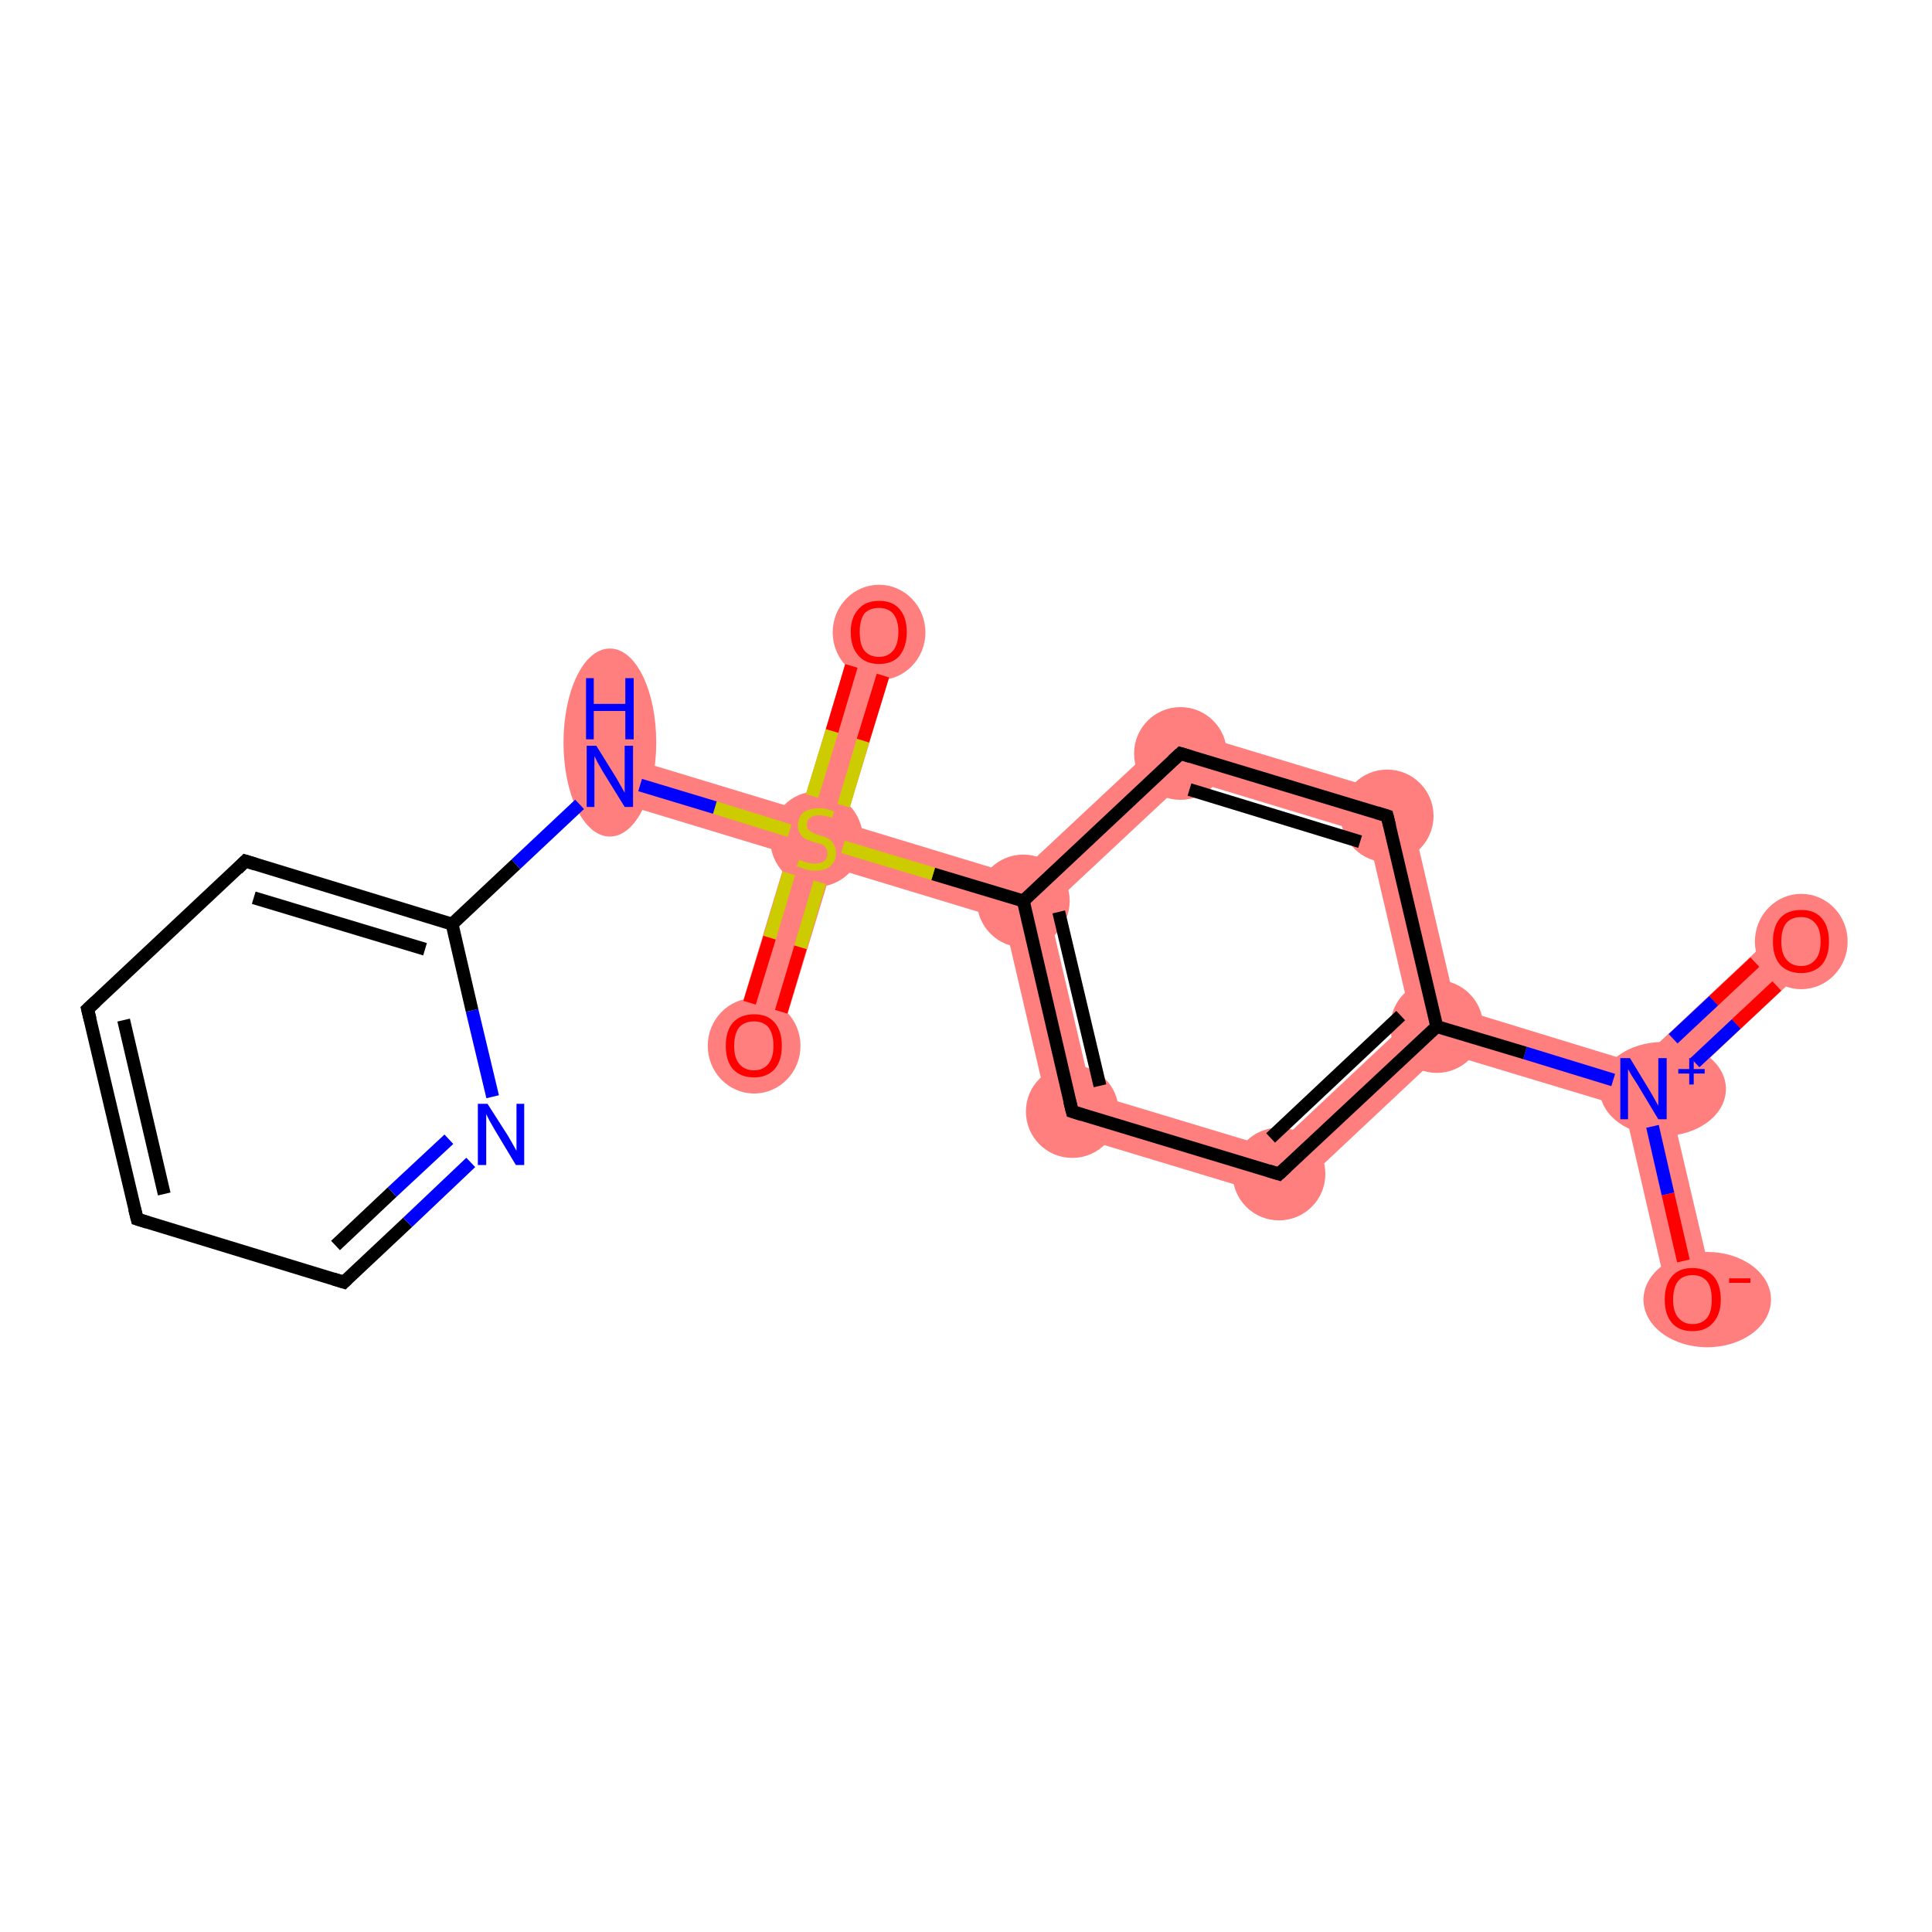 <?xml version='1.0' encoding='iso-8859-1'?>
<svg version='1.1' baseProfile='full'
              xmlns='http://www.w3.org/2000/svg'
                      xmlns:rdkit='http://www.rdkit.org/xml'
                      xmlns:xlink='http://www.w3.org/1999/xlink'
                  xml:space='preserve'
width='300px' height='300px' viewBox='0 0 300 300'>
<!-- END OF HEADER -->
<rect style='opacity:1.0;fill:#FFFFFF;stroke:none' width='300.0' height='300.0' x='0.0' y='0.0'> </rect>
<path class='bond-0 atom-0 atom-1' d='M 277.2,143.5 L 282.1,148.7 L 259.1,170.3 L 255.2,169.1 L 254.2,165.1 Z' style='fill:#FF7F7F;fill-rule:evenodd;fill-opacity:1;stroke:#FF7F7F;stroke-width:0.0px;stroke-linecap:butt;stroke-linejoin:miter;stroke-opacity:1;' />
<path class='bond-1 atom-1 atom-2' d='M 255.2,169.1 L 259.1,170.3 L 266.3,200.9 L 259.3,202.6 L 252.2,171.9 Z' style='fill:#FF7F7F;fill-rule:evenodd;fill-opacity:1;stroke:#FF7F7F;stroke-width:0.0px;stroke-linecap:butt;stroke-linejoin:miter;stroke-opacity:1;' />
<path class='bond-2 atom-1 atom-3' d='M 226.1,156.5 L 254.2,165.1 L 255.2,169.1 L 252.2,171.9 L 224.0,163.4 L 223.1,159.4 Z' style='fill:#FF7F7F;fill-rule:evenodd;fill-opacity:1;stroke:#FF7F7F;stroke-width:0.0px;stroke-linecap:butt;stroke-linejoin:miter;stroke-opacity:1;' />
<path class='bond-3 atom-3 atom-4' d='M 219.1,158.2 L 223.1,159.4 L 224.0,163.4 L 199.6,186.3 L 197.7,178.3 Z' style='fill:#FF7F7F;fill-rule:evenodd;fill-opacity:1;stroke:#FF7F7F;stroke-width:0.0px;stroke-linecap:butt;stroke-linejoin:miter;stroke-opacity:1;' />
<path class='bond-18 atom-3 atom-18' d='M 218.5,123.9 L 226.1,156.5 L 223.1,159.4 L 219.1,158.2 L 212.4,129.5 Z' style='fill:#FF7F7F;fill-rule:evenodd;fill-opacity:1;stroke:#FF7F7F;stroke-width:0.0px;stroke-linecap:butt;stroke-linejoin:miter;stroke-opacity:1;' />
<path class='bond-4 atom-4 atom-5' d='M 169.5,169.8 L 197.7,178.3 L 199.6,186.3 L 163.5,175.4 Z' style='fill:#FF7F7F;fill-rule:evenodd;fill-opacity:1;stroke:#FF7F7F;stroke-width:0.0px;stroke-linecap:butt;stroke-linejoin:miter;stroke-opacity:1;' />
<path class='bond-5 atom-5 atom-6' d='M 158.9,139.9 L 162.8,141.1 L 169.5,169.8 L 163.5,175.4 L 155.9,142.8 Z' style='fill:#FF7F7F;fill-rule:evenodd;fill-opacity:1;stroke:#FF7F7F;stroke-width:0.0px;stroke-linecap:butt;stroke-linejoin:miter;stroke-opacity:1;' />
<path class='bond-6 atom-6 atom-7' d='M 131.2,127.8 L 157.9,135.9 L 158.9,139.9 L 155.9,142.8 L 129.2,134.7 L 126.8,130.2 Z' style='fill:#FF7F7F;fill-rule:evenodd;fill-opacity:1;stroke:#FF7F7F;stroke-width:0.0px;stroke-linecap:butt;stroke-linejoin:miter;stroke-opacity:1;' />
<path class='bond-16 atom-6 atom-17' d='M 182.4,113.0 L 184.3,121.0 L 162.8,141.1 L 158.9,139.9 L 157.9,135.9 Z' style='fill:#FF7F7F;fill-rule:evenodd;fill-opacity:1;stroke:#FF7F7F;stroke-width:0.0px;stroke-linecap:butt;stroke-linejoin:miter;stroke-opacity:1;' />
<path class='bond-7 atom-7 atom-8' d='M 133.1,97.1 L 139.9,99.2 L 131.2,127.8 L 126.8,130.2 L 124.4,125.8 Z' style='fill:#FF7F7F;fill-rule:evenodd;fill-opacity:1;stroke:#FF7F7F;stroke-width:0.0px;stroke-linecap:butt;stroke-linejoin:miter;stroke-opacity:1;' />
<path class='bond-8 atom-7 atom-9' d='M 126.8,130.2 L 129.2,134.7 L 120.5,163.4 L 113.6,161.3 L 122.3,132.6 Z' style='fill:#FF7F7F;fill-rule:evenodd;fill-opacity:1;stroke:#FF7F7F;stroke-width:0.0px;stroke-linecap:butt;stroke-linejoin:miter;stroke-opacity:1;' />
<path class='bond-9 atom-7 atom-10' d='M 95.7,117.1 L 124.4,125.8 L 126.8,130.2 L 122.3,132.6 L 93.6,123.9 Z' style='fill:#FF7F7F;fill-rule:evenodd;fill-opacity:1;stroke:#FF7F7F;stroke-width:0.0px;stroke-linecap:butt;stroke-linejoin:miter;stroke-opacity:1;' />
<path class='bond-17 atom-17 atom-18' d='M 182.4,113.0 L 218.5,123.9 L 212.4,129.5 L 184.3,121.0 Z' style='fill:#FF7F7F;fill-rule:evenodd;fill-opacity:1;stroke:#FF7F7F;stroke-width:0.0px;stroke-linecap:butt;stroke-linejoin:miter;stroke-opacity:1;' />
<ellipse cx='279.7' cy='146.2' rx='6.7' ry='6.9' class='atom-0'  style='fill:#FF7F7F;fill-rule:evenodd;stroke:#FF7F7F;stroke-width:1.0px;stroke-linecap:butt;stroke-linejoin:miter;stroke-opacity:1' />
<ellipse cx='258.2' cy='169.1' rx='9.3' ry='6.8' class='atom-1'  style='fill:#FF7F7F;fill-rule:evenodd;stroke:#FF7F7F;stroke-width:1.0px;stroke-linecap:butt;stroke-linejoin:miter;stroke-opacity:1' />
<ellipse cx='265.1' cy='201.8' rx='9.4' ry='6.9' class='atom-2'  style='fill:#FF7F7F;fill-rule:evenodd;stroke:#FF7F7F;stroke-width:1.0px;stroke-linecap:butt;stroke-linejoin:miter;stroke-opacity:1' />
<ellipse cx='223.1' cy='159.4' rx='6.7' ry='6.7' class='atom-3'  style='fill:#FF7F7F;fill-rule:evenodd;stroke:#FF7F7F;stroke-width:1.0px;stroke-linecap:butt;stroke-linejoin:miter;stroke-opacity:1' />
<ellipse cx='198.6' cy='182.3' rx='6.7' ry='6.7' class='atom-4'  style='fill:#FF7F7F;fill-rule:evenodd;stroke:#FF7F7F;stroke-width:1.0px;stroke-linecap:butt;stroke-linejoin:miter;stroke-opacity:1' />
<ellipse cx='166.5' cy='172.6' rx='6.7' ry='6.7' class='atom-5'  style='fill:#FF7F7F;fill-rule:evenodd;stroke:#FF7F7F;stroke-width:1.0px;stroke-linecap:butt;stroke-linejoin:miter;stroke-opacity:1' />
<ellipse cx='158.9' cy='139.9' rx='6.7' ry='6.7' class='atom-6'  style='fill:#FF7F7F;fill-rule:evenodd;stroke:#FF7F7F;stroke-width:1.0px;stroke-linecap:butt;stroke-linejoin:miter;stroke-opacity:1' />
<ellipse cx='126.8' cy='130.3' rx='6.7' ry='6.9' class='atom-7'  style='fill:#FF7F7F;fill-rule:evenodd;stroke:#FF7F7F;stroke-width:1.0px;stroke-linecap:butt;stroke-linejoin:miter;stroke-opacity:1' />
<ellipse cx='136.5' cy='98.2' rx='6.7' ry='6.9' class='atom-8'  style='fill:#FF7F7F;fill-rule:evenodd;stroke:#FF7F7F;stroke-width:1.0px;stroke-linecap:butt;stroke-linejoin:miter;stroke-opacity:1' />
<ellipse cx='117.1' cy='162.4' rx='6.7' ry='6.9' class='atom-9'  style='fill:#FF7F7F;fill-rule:evenodd;stroke:#FF7F7F;stroke-width:1.0px;stroke-linecap:butt;stroke-linejoin:miter;stroke-opacity:1' />
<ellipse cx='94.7' cy='115.3' rx='6.7' ry='14.1' class='atom-10'  style='fill:#FF7F7F;fill-rule:evenodd;stroke:#FF7F7F;stroke-width:1.0px;stroke-linecap:butt;stroke-linejoin:miter;stroke-opacity:1' />
<ellipse cx='183.3' cy='117.0' rx='6.7' ry='6.7' class='atom-17'  style='fill:#FF7F7F;fill-rule:evenodd;stroke:#FF7F7F;stroke-width:1.0px;stroke-linecap:butt;stroke-linejoin:miter;stroke-opacity:1' />
<ellipse cx='215.4' cy='126.7' rx='6.7' ry='6.7' class='atom-18'  style='fill:#FF7F7F;fill-rule:evenodd;stroke:#FF7F7F;stroke-width:1.0px;stroke-linecap:butt;stroke-linejoin:miter;stroke-opacity:1' />
<path class='bond-0 atom-0 atom-1' d='M 275.9,153.1 L 269.6,159.0' style='fill:none;fill-rule:evenodd;stroke:#FF0000;stroke-width:2.0px;stroke-linecap:butt;stroke-linejoin:miter;stroke-opacity:1' />
<path class='bond-0 atom-0 atom-1' d='M 269.6,159.0 L 263.2,165.0' style='fill:none;fill-rule:evenodd;stroke:#0000FF;stroke-width:2.0px;stroke-linecap:butt;stroke-linejoin:miter;stroke-opacity:1' />
<path class='bond-0 atom-0 atom-1' d='M 272.5,149.4 L 266.1,155.4' style='fill:none;fill-rule:evenodd;stroke:#FF0000;stroke-width:2.0px;stroke-linecap:butt;stroke-linejoin:miter;stroke-opacity:1' />
<path class='bond-0 atom-0 atom-1' d='M 266.1,155.4 L 259.8,161.3' style='fill:none;fill-rule:evenodd;stroke:#0000FF;stroke-width:2.0px;stroke-linecap:butt;stroke-linejoin:miter;stroke-opacity:1' />
<path class='bond-1 atom-1 atom-2' d='M 256.6,174.9 L 259.0,185.4' style='fill:none;fill-rule:evenodd;stroke:#0000FF;stroke-width:2.0px;stroke-linecap:butt;stroke-linejoin:miter;stroke-opacity:1' />
<path class='bond-1 atom-1 atom-2' d='M 259.0,185.4 L 261.4,195.8' style='fill:none;fill-rule:evenodd;stroke:#FF0000;stroke-width:2.0px;stroke-linecap:butt;stroke-linejoin:miter;stroke-opacity:1' />
<path class='bond-2 atom-1 atom-3' d='M 250.5,167.7 L 236.8,163.5' style='fill:none;fill-rule:evenodd;stroke:#0000FF;stroke-width:2.0px;stroke-linecap:butt;stroke-linejoin:miter;stroke-opacity:1' />
<path class='bond-2 atom-1 atom-3' d='M 236.8,163.5 L 223.1,159.4' style='fill:none;fill-rule:evenodd;stroke:#000000;stroke-width:2.0px;stroke-linecap:butt;stroke-linejoin:miter;stroke-opacity:1' />
<path class='bond-3 atom-3 atom-4' d='M 223.1,159.4 L 198.6,182.3' style='fill:none;fill-rule:evenodd;stroke:#000000;stroke-width:2.0px;stroke-linecap:butt;stroke-linejoin:miter;stroke-opacity:1' />
<path class='bond-3 atom-3 atom-4' d='M 217.5,157.7 L 197.3,176.7' style='fill:none;fill-rule:evenodd;stroke:#000000;stroke-width:2.0px;stroke-linecap:butt;stroke-linejoin:miter;stroke-opacity:1' />
<path class='bond-4 atom-4 atom-5' d='M 198.6,182.3 L 166.5,172.6' style='fill:none;fill-rule:evenodd;stroke:#000000;stroke-width:2.0px;stroke-linecap:butt;stroke-linejoin:miter;stroke-opacity:1' />
<path class='bond-5 atom-5 atom-6' d='M 166.5,172.6 L 158.9,139.9' style='fill:none;fill-rule:evenodd;stroke:#000000;stroke-width:2.0px;stroke-linecap:butt;stroke-linejoin:miter;stroke-opacity:1' />
<path class='bond-5 atom-5 atom-6' d='M 170.8,168.6 L 164.4,141.6' style='fill:none;fill-rule:evenodd;stroke:#000000;stroke-width:2.0px;stroke-linecap:butt;stroke-linejoin:miter;stroke-opacity:1' />
<path class='bond-6 atom-6 atom-7' d='M 158.9,139.9 L 144.9,135.7' style='fill:none;fill-rule:evenodd;stroke:#000000;stroke-width:2.0px;stroke-linecap:butt;stroke-linejoin:miter;stroke-opacity:1' />
<path class='bond-6 atom-6 atom-7' d='M 144.9,135.7 L 130.9,131.5' style='fill:none;fill-rule:evenodd;stroke:#CCCC00;stroke-width:2.0px;stroke-linecap:butt;stroke-linejoin:miter;stroke-opacity:1' />
<path class='bond-7 atom-7 atom-8' d='M 131.0,125.1 L 134.0,115.0' style='fill:none;fill-rule:evenodd;stroke:#CCCC00;stroke-width:2.0px;stroke-linecap:butt;stroke-linejoin:miter;stroke-opacity:1' />
<path class='bond-7 atom-7 atom-8' d='M 134.0,115.0 L 137.1,104.9' style='fill:none;fill-rule:evenodd;stroke:#FF0000;stroke-width:2.0px;stroke-linecap:butt;stroke-linejoin:miter;stroke-opacity:1' />
<path class='bond-7 atom-7 atom-8' d='M 126.1,123.6 L 129.2,113.5' style='fill:none;fill-rule:evenodd;stroke:#CCCC00;stroke-width:2.0px;stroke-linecap:butt;stroke-linejoin:miter;stroke-opacity:1' />
<path class='bond-7 atom-7 atom-8' d='M 129.2,113.5 L 132.2,103.4' style='fill:none;fill-rule:evenodd;stroke:#FF0000;stroke-width:2.0px;stroke-linecap:butt;stroke-linejoin:miter;stroke-opacity:1' />
<path class='bond-8 atom-7 atom-9' d='M 122.5,135.6 L 119.5,145.6' style='fill:none;fill-rule:evenodd;stroke:#CCCC00;stroke-width:2.0px;stroke-linecap:butt;stroke-linejoin:miter;stroke-opacity:1' />
<path class='bond-8 atom-7 atom-9' d='M 119.5,145.6 L 116.4,155.7' style='fill:none;fill-rule:evenodd;stroke:#FF0000;stroke-width:2.0px;stroke-linecap:butt;stroke-linejoin:miter;stroke-opacity:1' />
<path class='bond-8 atom-7 atom-9' d='M 127.3,137.0 L 124.3,147.1' style='fill:none;fill-rule:evenodd;stroke:#CCCC00;stroke-width:2.0px;stroke-linecap:butt;stroke-linejoin:miter;stroke-opacity:1' />
<path class='bond-8 atom-7 atom-9' d='M 124.3,147.1 L 121.3,157.1' style='fill:none;fill-rule:evenodd;stroke:#FF0000;stroke-width:2.0px;stroke-linecap:butt;stroke-linejoin:miter;stroke-opacity:1' />
<path class='bond-9 atom-7 atom-10' d='M 122.6,129.0 L 111.0,125.4' style='fill:none;fill-rule:evenodd;stroke:#CCCC00;stroke-width:2.0px;stroke-linecap:butt;stroke-linejoin:miter;stroke-opacity:1' />
<path class='bond-9 atom-7 atom-10' d='M 111.0,125.4 L 99.4,121.9' style='fill:none;fill-rule:evenodd;stroke:#0000FF;stroke-width:2.0px;stroke-linecap:butt;stroke-linejoin:miter;stroke-opacity:1' />
<path class='bond-10 atom-10 atom-11' d='M 90.0,124.9 L 80.1,134.2' style='fill:none;fill-rule:evenodd;stroke:#0000FF;stroke-width:2.0px;stroke-linecap:butt;stroke-linejoin:miter;stroke-opacity:1' />
<path class='bond-10 atom-10 atom-11' d='M 80.1,134.2 L 70.2,143.5' style='fill:none;fill-rule:evenodd;stroke:#000000;stroke-width:2.0px;stroke-linecap:butt;stroke-linejoin:miter;stroke-opacity:1' />
<path class='bond-11 atom-11 atom-12' d='M 70.2,143.5 L 38.1,133.7' style='fill:none;fill-rule:evenodd;stroke:#000000;stroke-width:2.0px;stroke-linecap:butt;stroke-linejoin:miter;stroke-opacity:1' />
<path class='bond-11 atom-11 atom-12' d='M 66.0,147.4 L 39.4,139.4' style='fill:none;fill-rule:evenodd;stroke:#000000;stroke-width:2.0px;stroke-linecap:butt;stroke-linejoin:miter;stroke-opacity:1' />
<path class='bond-12 atom-12 atom-13' d='M 38.1,133.7 L 13.6,156.7' style='fill:none;fill-rule:evenodd;stroke:#000000;stroke-width:2.0px;stroke-linecap:butt;stroke-linejoin:miter;stroke-opacity:1' />
<path class='bond-13 atom-13 atom-14' d='M 13.6,156.7 L 21.3,189.3' style='fill:none;fill-rule:evenodd;stroke:#000000;stroke-width:2.0px;stroke-linecap:butt;stroke-linejoin:miter;stroke-opacity:1' />
<path class='bond-13 atom-13 atom-14' d='M 19.2,158.4 L 25.5,185.4' style='fill:none;fill-rule:evenodd;stroke:#000000;stroke-width:2.0px;stroke-linecap:butt;stroke-linejoin:miter;stroke-opacity:1' />
<path class='bond-14 atom-14 atom-15' d='M 21.3,189.3 L 53.4,199.1' style='fill:none;fill-rule:evenodd;stroke:#000000;stroke-width:2.0px;stroke-linecap:butt;stroke-linejoin:miter;stroke-opacity:1' />
<path class='bond-15 atom-15 atom-16' d='M 53.4,199.1 L 63.3,189.8' style='fill:none;fill-rule:evenodd;stroke:#000000;stroke-width:2.0px;stroke-linecap:butt;stroke-linejoin:miter;stroke-opacity:1' />
<path class='bond-15 atom-15 atom-16' d='M 63.3,189.8 L 73.1,180.5' style='fill:none;fill-rule:evenodd;stroke:#0000FF;stroke-width:2.0px;stroke-linecap:butt;stroke-linejoin:miter;stroke-opacity:1' />
<path class='bond-15 atom-15 atom-16' d='M 52.1,193.4 L 60.9,185.1' style='fill:none;fill-rule:evenodd;stroke:#000000;stroke-width:2.0px;stroke-linecap:butt;stroke-linejoin:miter;stroke-opacity:1' />
<path class='bond-15 atom-15 atom-16' d='M 60.9,185.1 L 69.7,176.9' style='fill:none;fill-rule:evenodd;stroke:#0000FF;stroke-width:2.0px;stroke-linecap:butt;stroke-linejoin:miter;stroke-opacity:1' />
<path class='bond-16 atom-6 atom-17' d='M 158.9,139.9 L 183.3,117.0' style='fill:none;fill-rule:evenodd;stroke:#000000;stroke-width:2.0px;stroke-linecap:butt;stroke-linejoin:miter;stroke-opacity:1' />
<path class='bond-17 atom-17 atom-18' d='M 183.3,117.0 L 215.4,126.7' style='fill:none;fill-rule:evenodd;stroke:#000000;stroke-width:2.0px;stroke-linecap:butt;stroke-linejoin:miter;stroke-opacity:1' />
<path class='bond-17 atom-17 atom-18' d='M 184.7,122.6 L 211.2,130.7' style='fill:none;fill-rule:evenodd;stroke:#000000;stroke-width:2.0px;stroke-linecap:butt;stroke-linejoin:miter;stroke-opacity:1' />
<path class='bond-18 atom-18 atom-3' d='M 215.4,126.7 L 223.1,159.4' style='fill:none;fill-rule:evenodd;stroke:#000000;stroke-width:2.0px;stroke-linecap:butt;stroke-linejoin:miter;stroke-opacity:1' />
<path class='bond-19 atom-16 atom-11' d='M 76.5,170.3 L 73.3,156.9' style='fill:none;fill-rule:evenodd;stroke:#0000FF;stroke-width:2.0px;stroke-linecap:butt;stroke-linejoin:miter;stroke-opacity:1' />
<path class='bond-19 atom-16 atom-11' d='M 73.3,156.9 L 70.2,143.5' style='fill:none;fill-rule:evenodd;stroke:#000000;stroke-width:2.0px;stroke-linecap:butt;stroke-linejoin:miter;stroke-opacity:1' />
<path d='M 199.8,181.2 L 198.6,182.3 L 197.0,181.8' style='fill:none;stroke:#000000;stroke-width:2.0px;stroke-linecap:butt;stroke-linejoin:miter;stroke-opacity:1;' />
<path d='M 168.1,173.1 L 166.5,172.6 L 166.1,171.0' style='fill:none;stroke:#000000;stroke-width:2.0px;stroke-linecap:butt;stroke-linejoin:miter;stroke-opacity:1;' />
<path d='M 39.7,134.2 L 38.1,133.7 L 36.9,134.9' style='fill:none;stroke:#000000;stroke-width:2.0px;stroke-linecap:butt;stroke-linejoin:miter;stroke-opacity:1;' />
<path d='M 14.9,155.5 L 13.6,156.7 L 14.0,158.3' style='fill:none;stroke:#000000;stroke-width:2.0px;stroke-linecap:butt;stroke-linejoin:miter;stroke-opacity:1;' />
<path d='M 20.9,187.7 L 21.3,189.3 L 22.9,189.8' style='fill:none;stroke:#000000;stroke-width:2.0px;stroke-linecap:butt;stroke-linejoin:miter;stroke-opacity:1;' />
<path d='M 51.8,198.6 L 53.4,199.1 L 53.9,198.6' style='fill:none;stroke:#000000;stroke-width:2.0px;stroke-linecap:butt;stroke-linejoin:miter;stroke-opacity:1;' />
<path d='M 182.1,118.1 L 183.3,117.0 L 184.9,117.5' style='fill:none;stroke:#000000;stroke-width:2.0px;stroke-linecap:butt;stroke-linejoin:miter;stroke-opacity:1;' />
<path d='M 213.8,126.2 L 215.4,126.7 L 215.8,128.3' style='fill:none;stroke:#000000;stroke-width:2.0px;stroke-linecap:butt;stroke-linejoin:miter;stroke-opacity:1;' />
<path class='atom-0' d='M 275.3 146.2
Q 275.3 143.9, 276.4 142.6
Q 277.5 141.3, 279.7 141.3
Q 281.8 141.3, 282.9 142.6
Q 284.0 143.9, 284.0 146.2
Q 284.0 148.5, 282.9 149.8
Q 281.7 151.1, 279.7 151.1
Q 277.6 151.1, 276.4 149.8
Q 275.3 148.5, 275.3 146.2
M 279.7 150.0
Q 281.1 150.0, 281.9 149.0
Q 282.7 148.1, 282.7 146.2
Q 282.7 144.3, 281.9 143.4
Q 281.1 142.4, 279.7 142.4
Q 278.2 142.4, 277.4 143.3
Q 276.6 144.3, 276.6 146.2
Q 276.6 148.1, 277.4 149.0
Q 278.2 150.0, 279.7 150.0
' fill='#FF0000'/>
<path class='atom-1' d='M 253.1 164.3
L 256.2 169.4
Q 256.5 169.9, 257.0 170.8
Q 257.5 171.7, 257.5 171.7
L 257.5 164.3
L 258.8 164.3
L 258.8 173.8
L 257.5 173.8
L 254.2 168.3
Q 253.8 167.7, 253.3 166.9
Q 252.9 166.2, 252.8 166.0
L 252.8 173.8
L 251.6 173.8
L 251.6 164.3
L 253.1 164.3
' fill='#0000FF'/>
<path class='atom-1' d='M 260.6 166.0
L 262.3 166.0
L 262.3 164.3
L 263.0 164.3
L 263.0 166.0
L 264.7 166.0
L 264.7 166.7
L 263.0 166.7
L 263.0 168.4
L 262.3 168.4
L 262.3 166.7
L 260.6 166.7
L 260.6 166.0
' fill='#0000FF'/>
<path class='atom-2' d='M 258.5 201.8
Q 258.5 199.5, 259.6 198.2
Q 260.7 196.9, 262.8 196.9
Q 264.9 196.9, 266.1 198.2
Q 267.2 199.5, 267.2 201.8
Q 267.2 204.1, 266.0 205.4
Q 264.9 206.7, 262.8 206.7
Q 260.7 206.7, 259.6 205.4
Q 258.5 204.1, 258.5 201.8
M 262.8 205.6
Q 264.3 205.6, 265.1 204.6
Q 265.8 203.7, 265.8 201.8
Q 265.8 199.9, 265.1 199.0
Q 264.3 198.0, 262.8 198.0
Q 261.4 198.0, 260.6 198.9
Q 259.8 199.9, 259.8 201.8
Q 259.8 203.7, 260.6 204.6
Q 261.4 205.6, 262.8 205.6
' fill='#FF0000'/>
<path class='atom-2' d='M 268.5 198.5
L 271.8 198.5
L 271.8 199.2
L 268.5 199.2
L 268.5 198.5
' fill='#FF0000'/>
<path class='atom-7' d='M 124.1 133.5
Q 124.2 133.5, 124.6 133.7
Q 125.1 133.9, 125.6 134.0
Q 126.1 134.1, 126.5 134.1
Q 127.4 134.1, 128.0 133.7
Q 128.5 133.3, 128.5 132.5
Q 128.5 132.0, 128.2 131.6
Q 128.0 131.3, 127.6 131.1
Q 127.2 131.0, 126.5 130.8
Q 125.6 130.5, 125.1 130.3
Q 124.6 130.0, 124.3 129.5
Q 123.9 129.0, 123.9 128.2
Q 123.9 127.0, 124.7 126.2
Q 125.6 125.5, 127.2 125.5
Q 128.3 125.5, 129.5 126.0
L 129.2 127.0
Q 128.1 126.6, 127.2 126.6
Q 126.3 126.6, 125.8 127.0
Q 125.3 127.3, 125.3 128.0
Q 125.3 128.5, 125.5 128.8
Q 125.8 129.1, 126.2 129.3
Q 126.6 129.5, 127.2 129.7
Q 128.1 129.9, 128.6 130.2
Q 129.1 130.5, 129.4 131.0
Q 129.8 131.6, 129.8 132.5
Q 129.8 133.8, 128.9 134.5
Q 128.1 135.2, 126.6 135.2
Q 125.8 135.2, 125.1 135.0
Q 124.5 134.8, 123.7 134.5
L 124.1 133.5
' fill='#CCCC00'/>
<path class='atom-8' d='M 132.1 98.1
Q 132.1 95.9, 133.3 94.6
Q 134.4 93.3, 136.5 93.3
Q 138.6 93.3, 139.7 94.6
Q 140.8 95.9, 140.8 98.1
Q 140.8 100.4, 139.7 101.8
Q 138.6 103.1, 136.5 103.1
Q 134.4 103.1, 133.3 101.8
Q 132.1 100.5, 132.1 98.1
M 136.5 102.0
Q 137.9 102.0, 138.7 101.0
Q 139.5 100.0, 139.5 98.1
Q 139.5 96.3, 138.7 95.3
Q 137.9 94.4, 136.5 94.4
Q 135.0 94.4, 134.2 95.3
Q 133.5 96.3, 133.5 98.1
Q 133.5 100.1, 134.2 101.0
Q 135.0 102.0, 136.5 102.0
' fill='#FF0000'/>
<path class='atom-9' d='M 112.7 162.4
Q 112.7 160.1, 113.8 158.8
Q 115.0 157.5, 117.1 157.5
Q 119.2 157.5, 120.3 158.8
Q 121.4 160.1, 121.4 162.4
Q 121.4 164.7, 120.3 166.0
Q 119.1 167.3, 117.1 167.3
Q 115.0 167.3, 113.8 166.0
Q 112.7 164.7, 112.7 162.4
M 117.1 166.2
Q 118.5 166.2, 119.3 165.2
Q 120.1 164.3, 120.1 162.4
Q 120.1 160.5, 119.3 159.5
Q 118.5 158.6, 117.1 158.6
Q 115.6 158.6, 114.8 159.5
Q 114.0 160.5, 114.0 162.4
Q 114.0 164.3, 114.8 165.2
Q 115.6 166.2, 117.1 166.2
' fill='#FF0000'/>
<path class='atom-10' d='M 92.6 115.8
L 95.7 120.8
Q 96.0 121.3, 96.5 122.2
Q 97.0 123.1, 97.0 123.1
L 97.0 115.8
L 98.3 115.8
L 98.3 125.3
L 97.0 125.3
L 93.6 119.8
Q 93.2 119.1, 92.8 118.4
Q 92.4 117.6, 92.3 117.4
L 92.3 125.3
L 91.1 125.3
L 91.1 115.8
L 92.6 115.8
' fill='#0000FF'/>
<path class='atom-10' d='M 91.0 105.3
L 92.2 105.3
L 92.2 109.3
L 97.1 109.3
L 97.1 105.3
L 98.4 105.3
L 98.4 114.8
L 97.1 114.8
L 97.1 110.4
L 92.2 110.4
L 92.2 114.8
L 91.0 114.8
L 91.0 105.3
' fill='#0000FF'/>
<path class='atom-16' d='M 75.7 171.4
L 78.9 176.4
Q 79.2 176.9, 79.7 177.8
Q 80.2 178.7, 80.2 178.7
L 80.2 171.4
L 81.4 171.4
L 81.4 180.9
L 80.1 180.9
L 76.8 175.4
Q 76.4 174.7, 76.0 174.0
Q 75.6 173.2, 75.5 173.0
L 75.5 180.9
L 74.2 180.9
L 74.2 171.4
L 75.7 171.4
' fill='#0000FF'/>
</svg>
